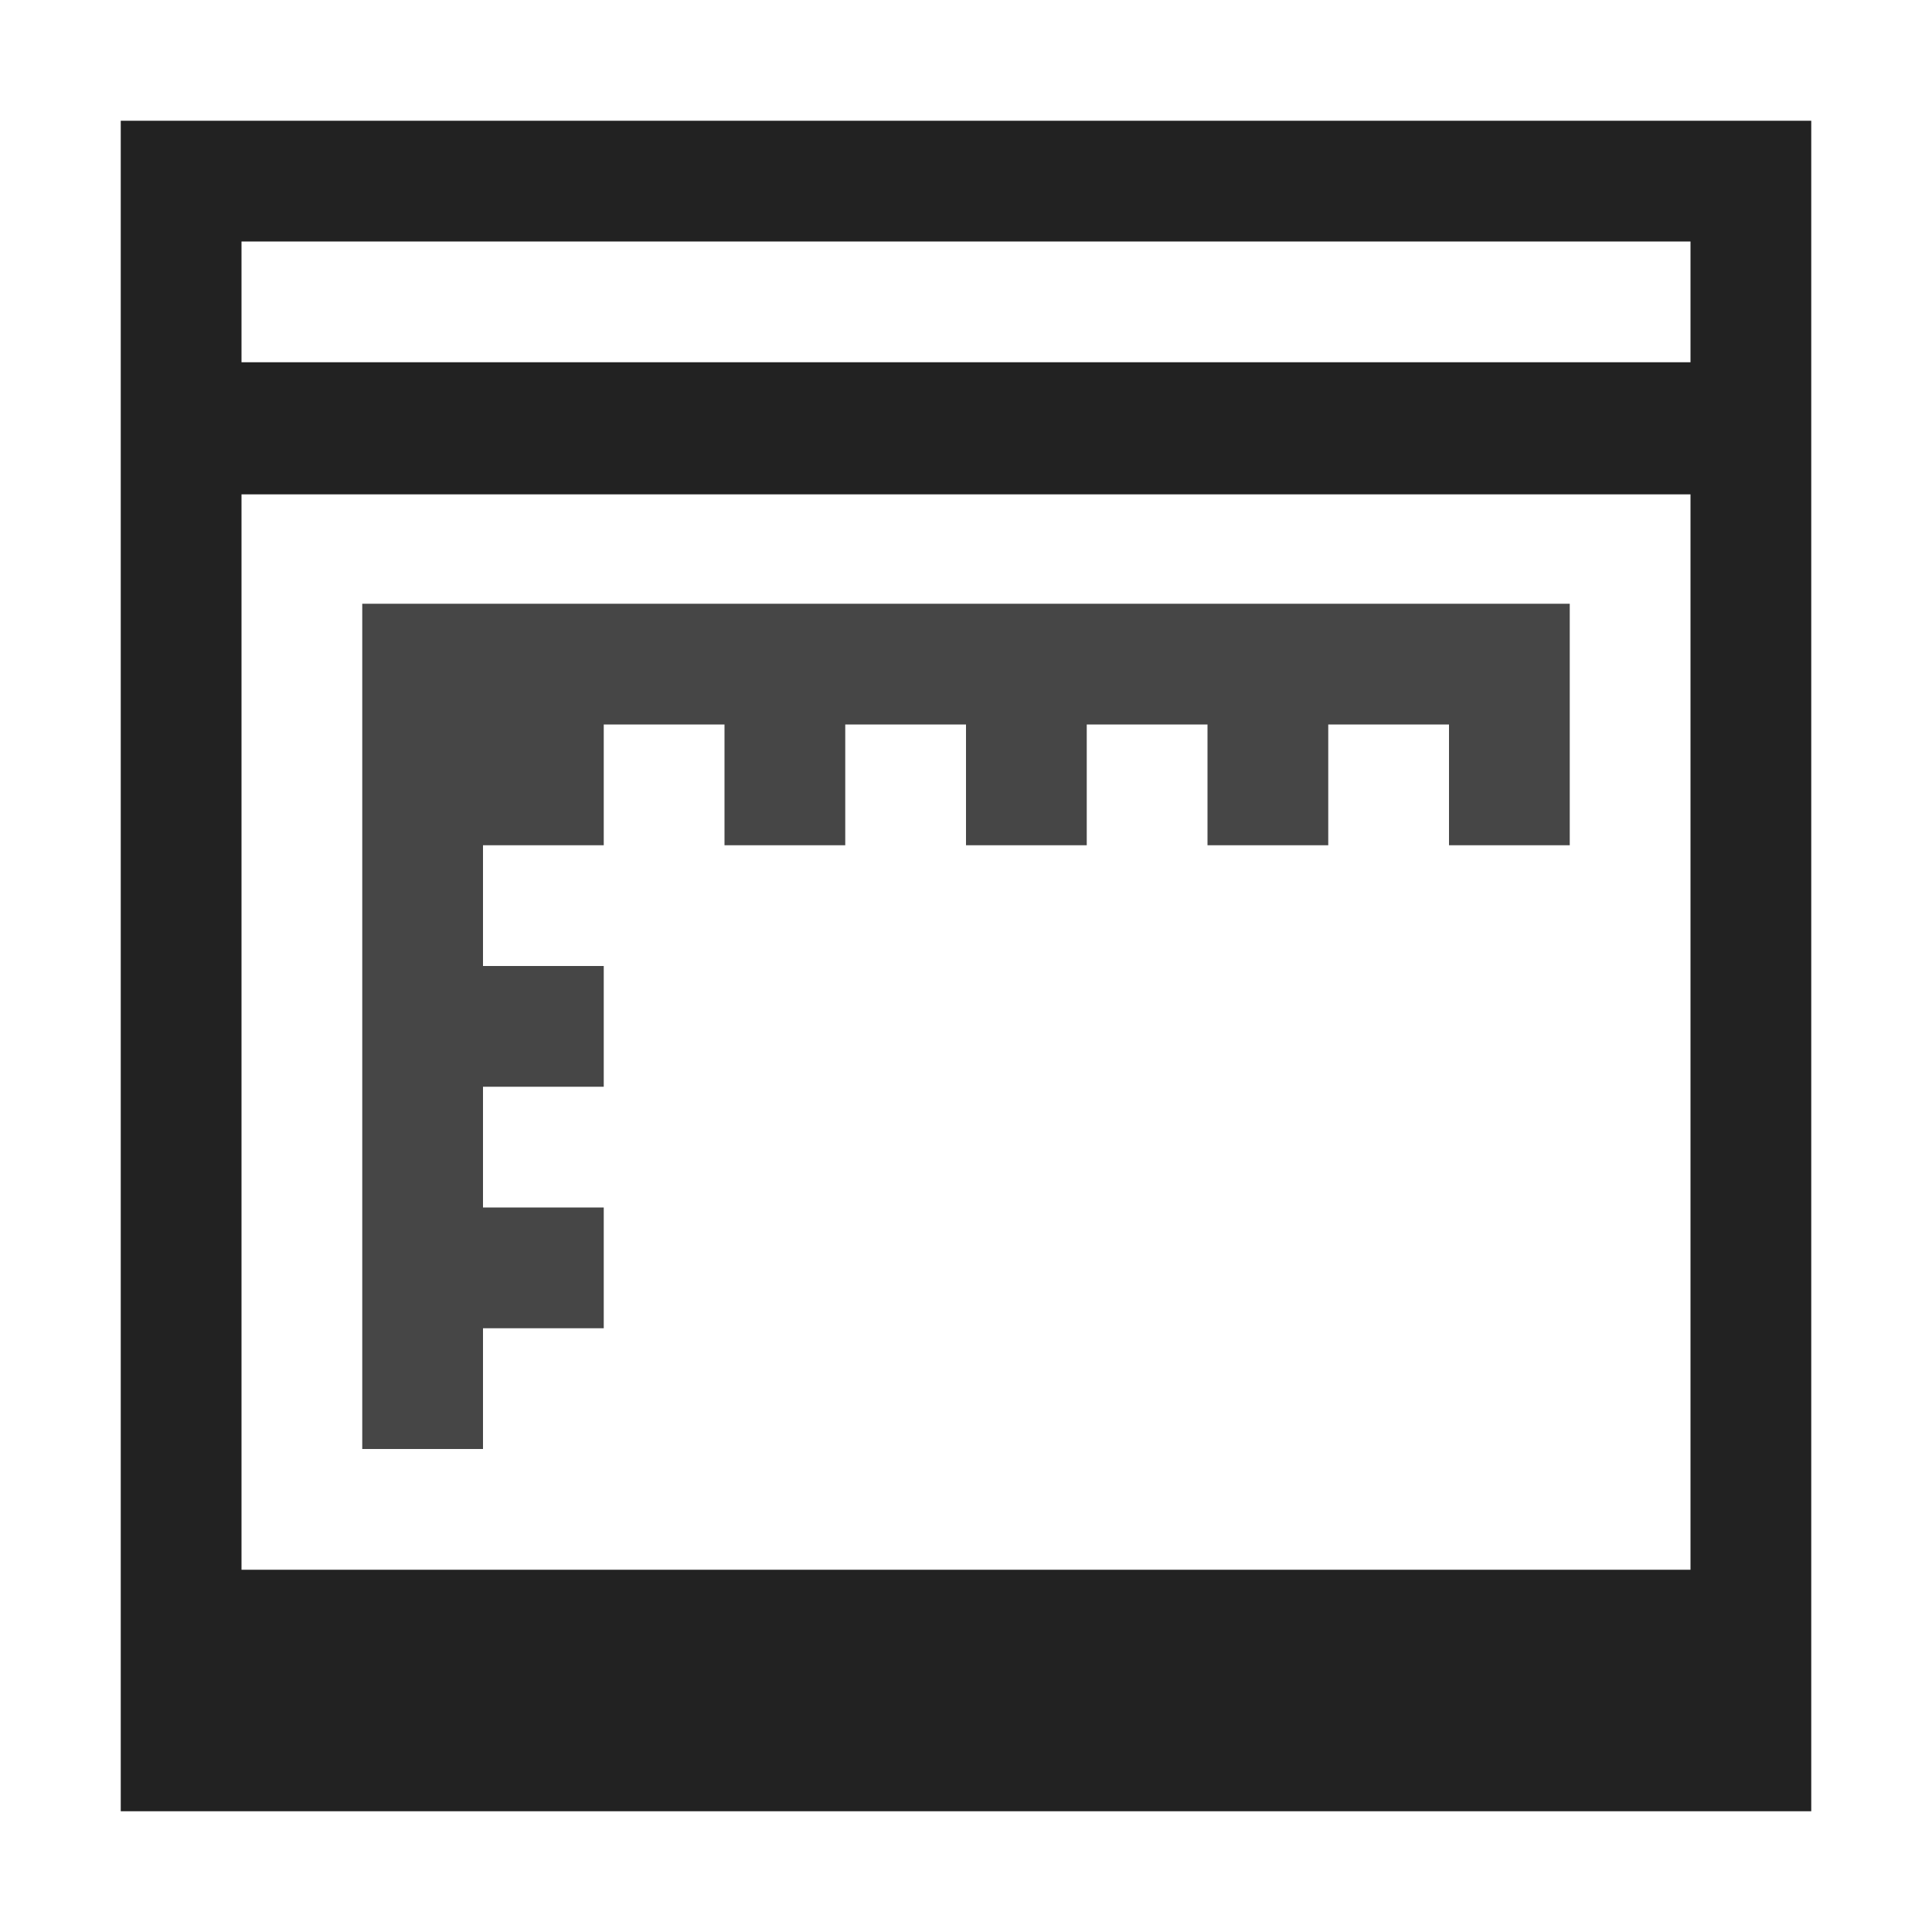 <?xml version="1.0" encoding="UTF-8"?>
<svg id="svg7384" width="16" height="16" version="1.1" viewBox="0 0 16 16" xmlns="http://www.w3.org/2000/svg" xmlns:cc="http://creativecommons.org/ns#" xmlns:dc="http://purl.org/dc/elements/1.1/" xmlns:osb="http://www.openswatchbook.org/uri/2009/osb" xmlns:rdf="http://www.w3.org/1999/02/22-rdf-syntax-ns#" xmlns:xlink="http://www.w3.org/1999/xlink">
 <defs id="defs7386">
  <linearGradient id="linearGradient7490" x1="16" x2="30" y1="8" y2="8" gradientTransform="translate(745.83 355.97)" gradientUnits="userSpaceOnUse">
   <stop id="stop19284-0" style="stop-color:#222" offset="0"/>
  </linearGradient>
 </defs>
 <g id="g4336">
  <g id="g4327">
   <g id="preferences" transform="translate(-132.51 -197.97)">
    <g id="gimp-prefs-image-windows" transform="translate(117.51 197.97)">
     <path id="rect5882-9" d="m16 1v14h14v-14zm1 1h12v1h-12zm0 2.094h12v8.906h-12z" style="fill:url(#linearGradient7490)"/>
    </g>
   </g>
   <path id="rect4250" d="m3 5v7h1v-1h1v-1h-1v-1h1v-1h-1v-1h1v-1h1v1h1v-1h1v1h1v-1h1v1h1v-1h1v1h1v-1-1h-9-1z" style="fill:#222;opacity:.833"/>
  </g>
 </g>
</svg>
